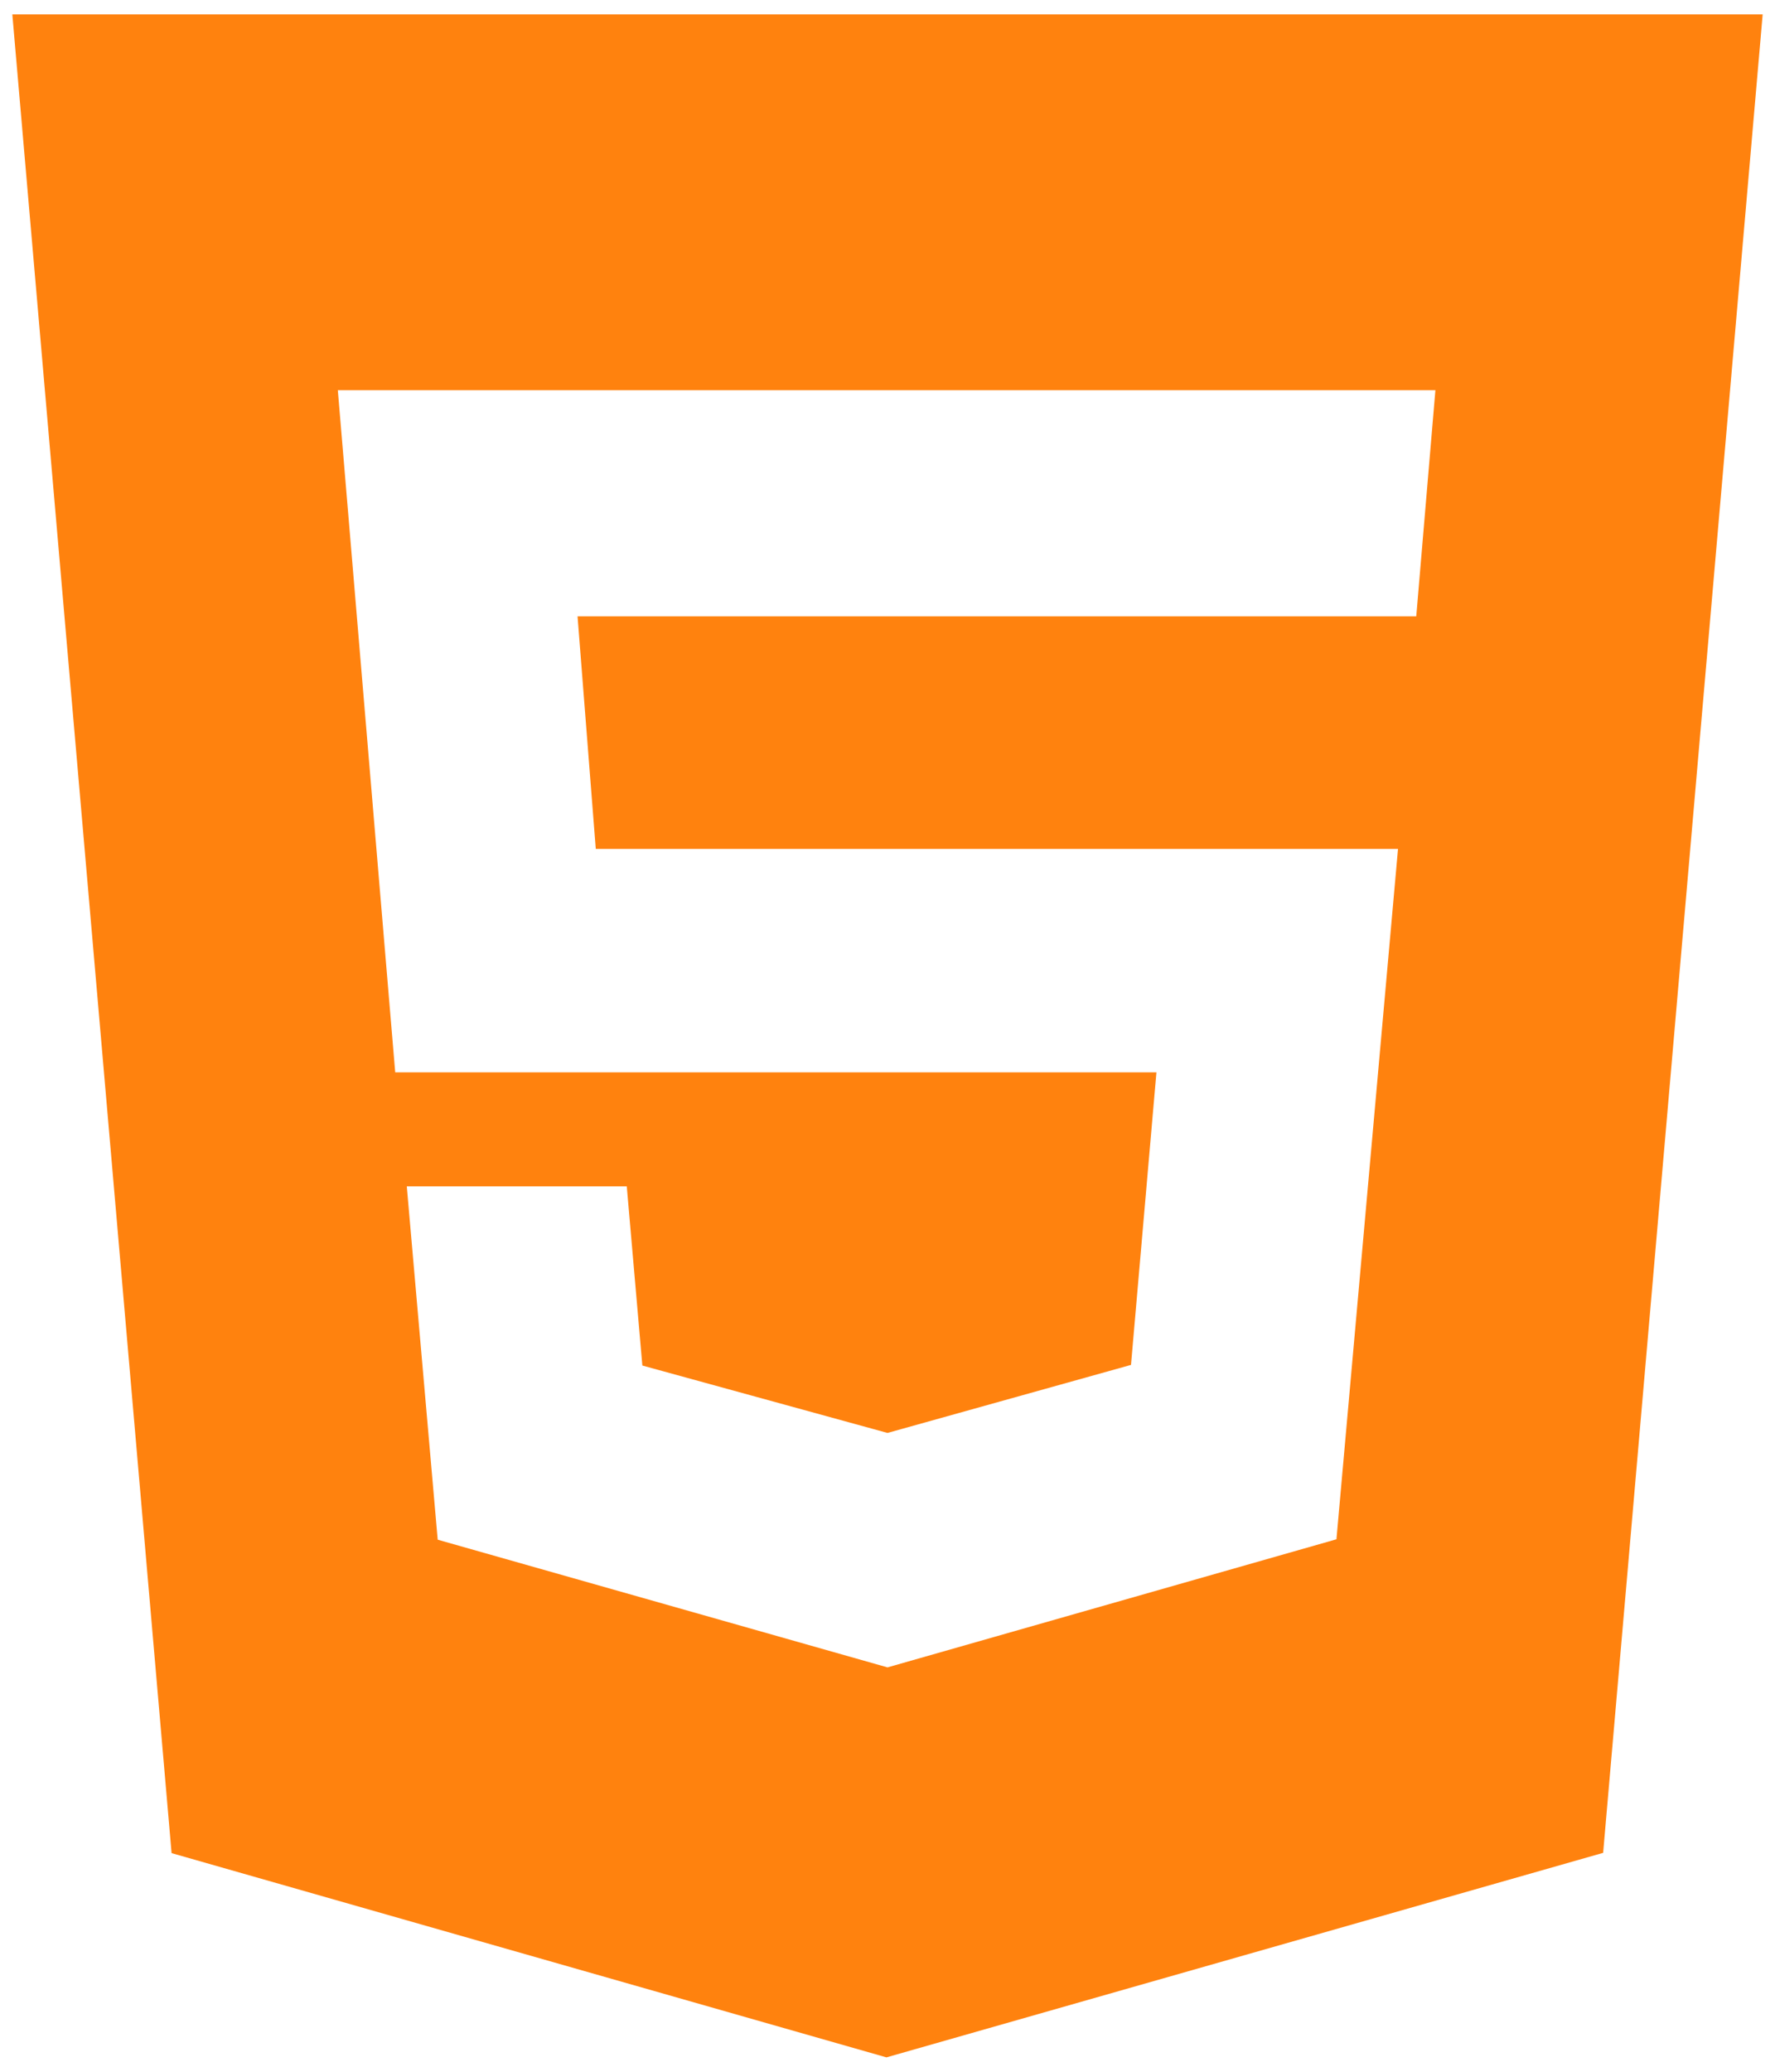 <svg width="108" height="126" viewBox="0 0 108 126" fill="none" xmlns="http://www.w3.org/2000/svg">
<path d="M0.75 0.875L10.44 112.703L53.936 125.125L97.543 112.686L107.25 0.875H0.75ZM86.172 37.484H35.141L36.25 51.629H85.062L81.316 93.616L54 101.407L26.632 93.641L24.751 72.152H38.136L39.084 83.049L54 87.148L68.816 83.01L70.363 65.219H24.047L20.555 23.731H87.337L86.172 37.484Z" fill="#FF820E"/>
</svg>
